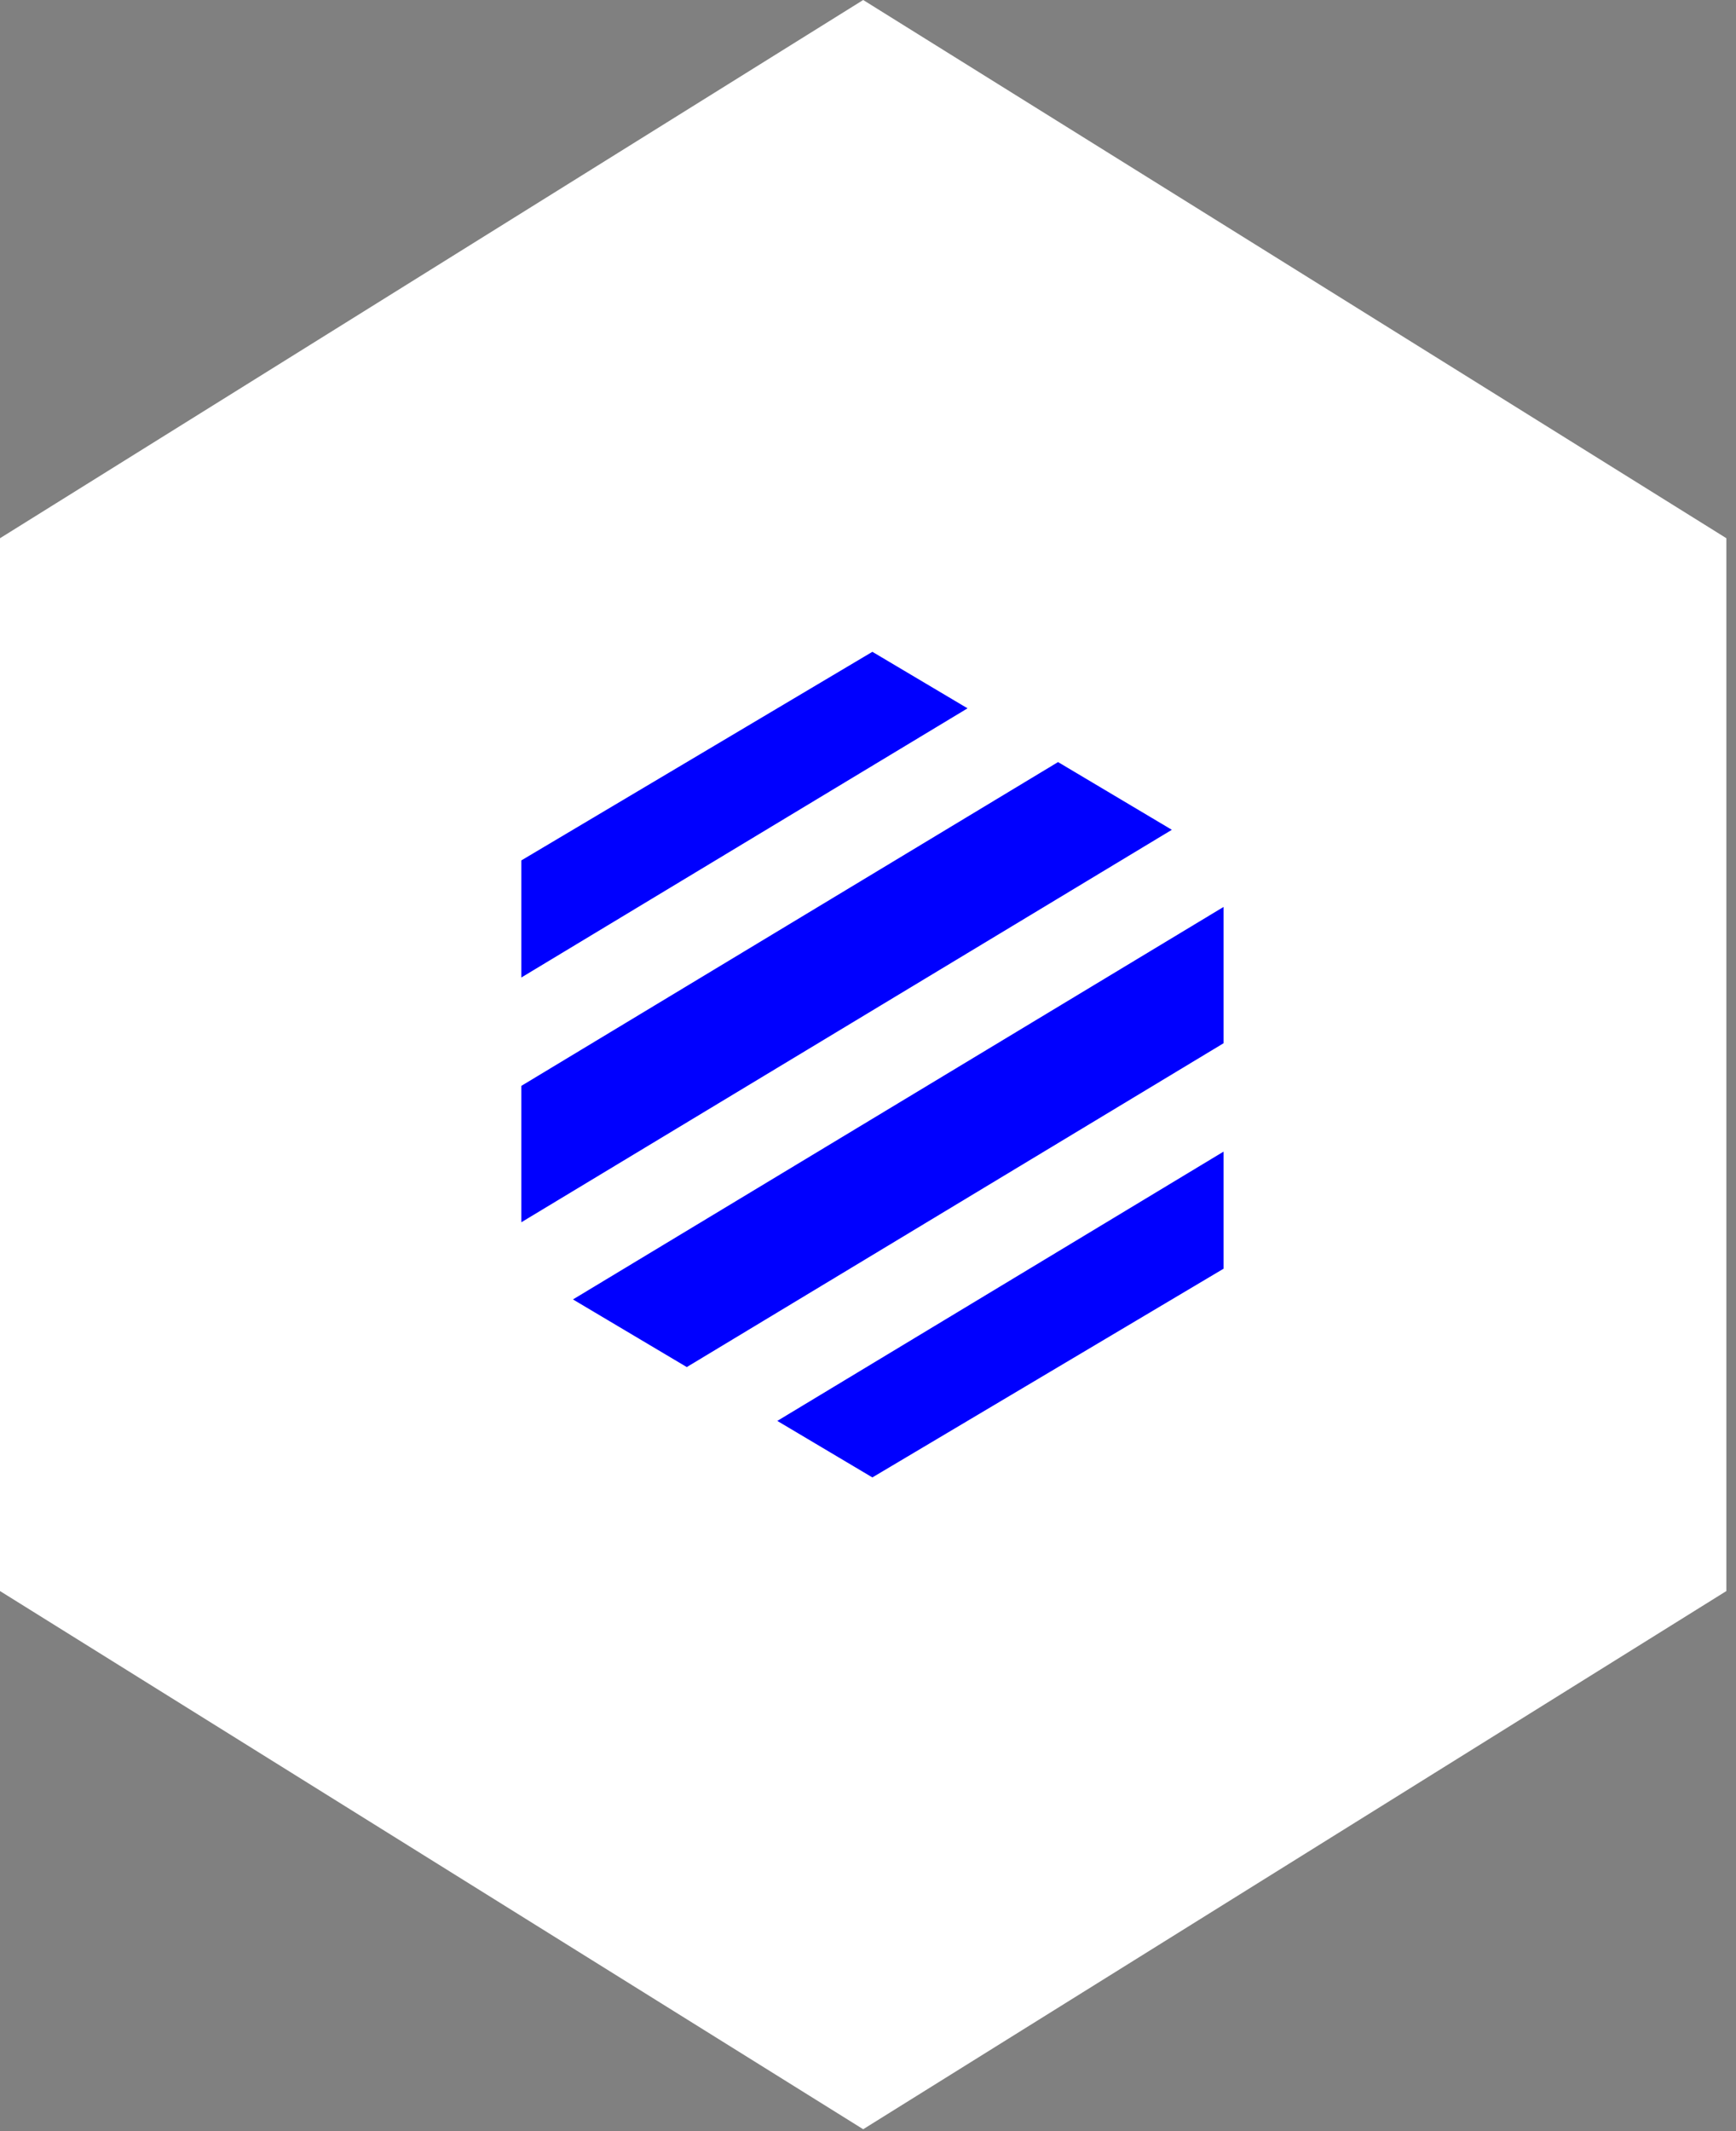 <svg width="44" height="54" viewBox="0 0 44 54" fill="none" xmlns="http://www.w3.org/2000/svg">
<rect x="0" y="0" width="44" height="54" fill="#808080" stroke="none"/>
<path d="M21.878 0L0 13.638V40.315L21.878 53.952L43.756 40.315V13.638L21.878 0Z" fill="white"/>
<path d="M19.701 36.004L22.111 37.436L31.011 32.148V29.181L19.701 36.004Z" fill="#0000FF"/>
<path d="M26.817 19.31L13.213 27.515V30.971L29.701 21.026L26.817 19.31Z" fill="#0000FF"/>
<path d="M31.011 22.981L14.522 32.926L17.407 34.64L31.011 26.435V22.981Z" fill="#0000FF"/>
<path d="M22.111 16.516L13.213 21.802V24.769L24.523 17.948L22.111 16.516Z" fill="#0000FF"/>
</svg>
